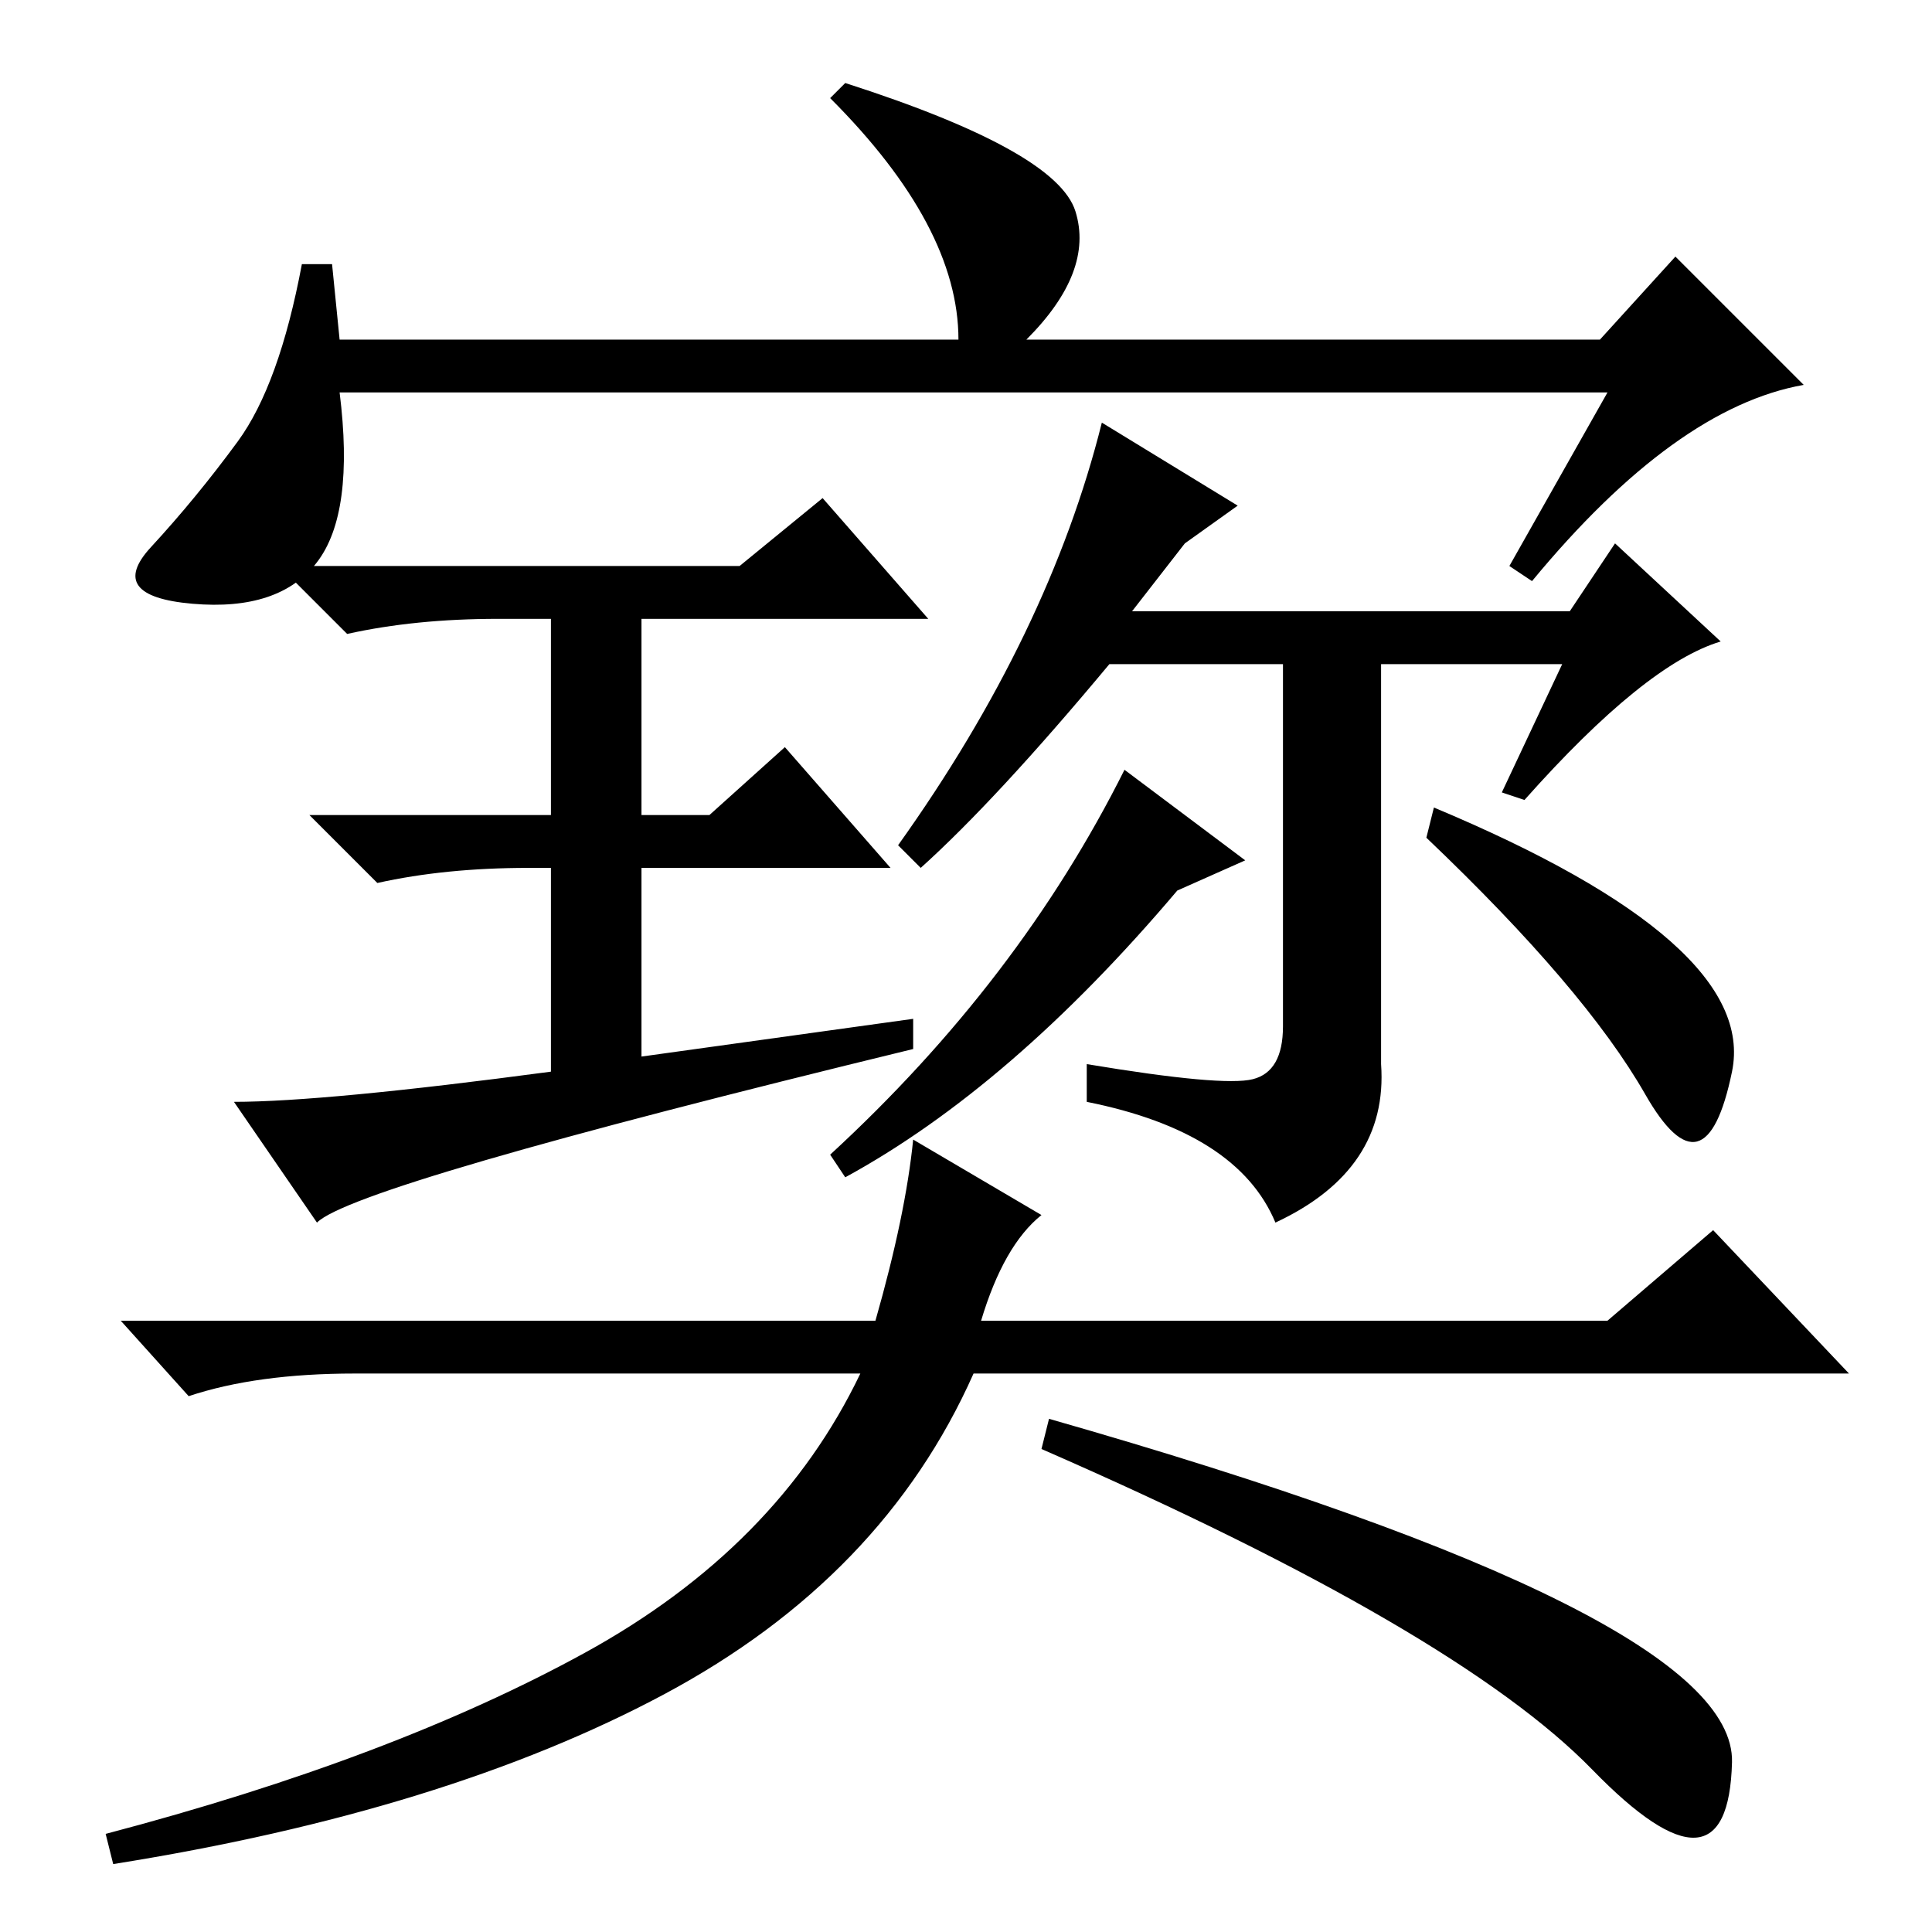 <?xml version="1.0" standalone="no"?>
<!DOCTYPE svg PUBLIC "-//W3C//DTD SVG 1.1//EN" "http://www.w3.org/Graphics/SVG/1.1/DTD/svg11.dtd" >
<svg xmlns="http://www.w3.org/2000/svg" xmlns:xlink="http://www.w3.org/1999/xlink" version="1.1" viewBox="0 -36 256 256">
  <g transform="matrix(1 0 0 -1 0 220)">
   <path fill="currentColor"
d="M213 204h-168q2 -16 -3 -22.5t-16.5 -5.5t-5.5 7.5t11.5 14t8.5 23.5h4l1 -10h82q0 15 -17 32l2 2q28 -9 30.5 -17t-6.5 -17h76l10 11l17 -17q-17 -3 -36 -26l-3 2zM94 148l10 9l14 -16h-33v-25l36 5v-4q-74 -18 -79 -23l-11 16q12 0 42 4v27h-3q-11 0 -20 -2l-9 9h32v26
h-7q-11 0 -20 -2l-9 9h61l11 9l14 -16h-38v-26h9zM119 144q20 28 27 56l18 -11l-7 -5l-7 -9h58l6 9l14 -13q-10 -3 -26 -21l-3 1l8 17h-24v-53q1 -14 -14 -21q-5 12 -25 16v5q18 -3 22 -2t4 7v48h-23q-15 -18 -25 -27zM149 154l16 -12l-9 -4q-22 -26 -44 -38l-2 3
q25 23 39 51zM190 149q43 -18 39.5 -35t-11.5 -3t-29 34zM138 95q-5 -4 -8 -14h83l14 12l18 -19h-116q-12 -27 -41 -42.5t-73 -22.5l-1 4q38 10 63.5 24t36.5 37h-67q-13 0 -22 -3l-9 10h100q4 14 5 24zM229.5 22.5q-0.5 -19.5 -18.5 -1t-73 42.5l1 4q91 -26 90.5 -45.5z
" />
  </g>

</svg>
